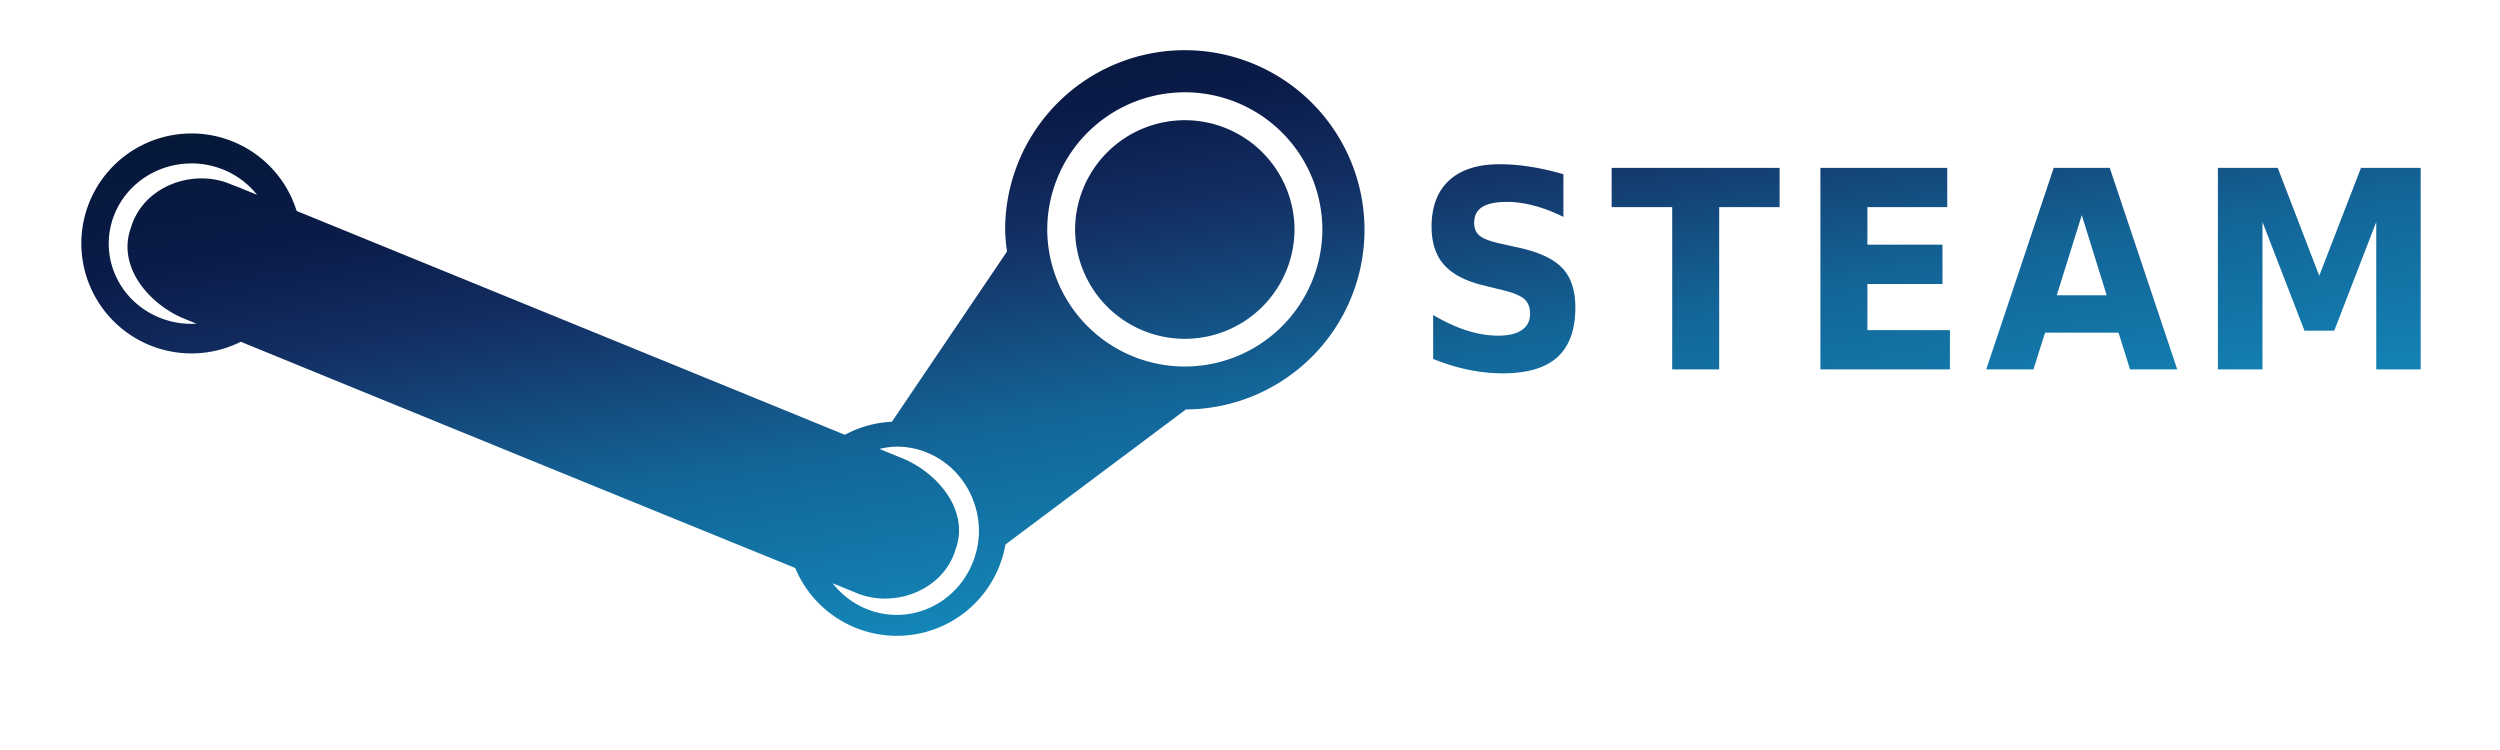 <?xml version="1.0" encoding="UTF-8"?>
<svg viewBox="0 0 400 120" xmlns="http://www.w3.org/2000/svg">
<defs>
<linearGradient id="A" x1="25%" x2="75%" y2="75%">
<stop stop-color="#111d2e" offset="0"/>
<stop stop-color="#051839" offset=".012"/>
<stop stop-color="#0a1b48" offset=".207"/>
<stop stop-color="#132e62" offset=".381"/>
<stop stop-color="#144b7e" offset=".538"/>
<stop stop-color="#136497" offset=".673"/>
<stop stop-color="#1387b8" offset="1"/>
</linearGradient>
</defs>
<path d="m189.57 8.029a28.75 28.75 0 0 0-28.75 28.75 28.75 28.75 0 0 0 0.303 3.461l-18.422 27.24a17.623 17.623 0 0 0-7.525 2.088c-29.229-11.961-58.476-23.879-87.715-35.816a17.624 17.624 0 0 0-17.209-12.395 17.624 17.624 0 0 0-0.934 0.045 17.624 17.624 0 0 0-16.307 17.574 17.624 17.624 0 0 0 25.514 15.707c29.557 12.088 59.125 24.157 88.705 36.188a17.623 17.623 0 0 0 33.637-3.746l28.875-21.611a28.75 28.75 0 0 0 28.578-28.734 28.75 28.75 0 0 0-28.75-28.75zm-1.645 6.801a22.011 22.011 0 0 1 23.654 21.949 22.011 22.011 0 0 1-44.021 0 22.011 22.011 0 0 1 20.367-21.949zm1.645 4.404a17.555 17.555 0 0 0-17.555 17.555 17.555 17.555 0 0 0 35.109 0 17.555 17.555 0 0 0-17.555-17.555zm-158.94 6.912a13.23 12.83 0 0 1 10.49 5.018c-0.941-0.384-1.883-0.768-2.824-1.152l-0.588-0.232-0.576-0.207c-6.103-2.75-14.17 0.171-16.16 6.785-2.304 6.212 2.773 12.141 8.182 14.498 0.763 0.312 1.526 0.624 2.289 0.936a13.23 12.83 0 0 1-14.043-12.814 13.23 12.83 0 0 1 13.23-12.83zm209.32 0.131c-3.515 0-6.211 0.863-8.086 2.59-1.875 1.728-2.811 4.197-2.811 7.408 0 2.563 0.669 4.602 2.01 6.113 1.355 1.512 3.491 2.613 6.408 3.305l2.91 0.711c1.77 0.433 2.949 0.922 3.535 1.469 0.599 0.547 0.896 1.325 0.896 2.332 0 1.123-0.435 1.989-1.307 2.594-0.873 0.605-2.13 0.906-3.769 0.906-1.615 0-3.296-0.274-5.041-0.82-1.732-0.562-3.529-1.39-5.391-2.484v7.021c1.862 0.763 3.724 1.338 5.586 1.727 1.862 0.389 3.719 0.584 5.568 0.584 3.919 0 6.829-0.864 8.73-2.592 1.913-1.742 2.869-4.393 2.869-7.949 0-2.707-0.682-4.793-2.049-6.262-1.367-1.469-3.672-2.563-6.914-3.283l-3.205-0.713c-1.523-0.345-2.577-0.756-3.164-1.23-0.573-0.49-0.859-1.166-0.859-2.029 0-1.153 0.429-2.004 1.289-2.551 0.859-0.547 2.188-0.82 3.984-0.82 1.355 0 2.795 0.202 4.318 0.605s3.084 1.001 4.686 1.793v-6.824-0.002c-1.809-0.533-3.561-0.928-5.254-1.188-1.693-0.273-3.34-0.41-4.941-0.41zm17.914 0.582v6.287h9.688v25.959h7.519v-25.959h9.668v-6.287h-26.875zm33.402 0v32.246h20.723v-6.285h-13.203v-7.385h12.012v-6.285h-12.012v-6.004h12.773v-6.287h-20.293zm63.602 0v32.246h7.129v-23.586l6.719 17.387h4.766l6.719-17.387v23.586h7.109v-32.244h-9.551l-6.68 17.256-6.641-17.258h-9.57zm-26.271 0.002-10.801 32.244h7.559l1.855-5.875h11.756 0.002l1.836 5.875h7.557l-10.799-32.244h-8.965zm4.49 7.559 3.984 12.828h-7.988l4.004-12.828zm-189.61 37.039a13.158 13.558 0 0 1 13.156 13.557h0.002a13.158 13.558 0 0 1-23.414 8.301c1.165 0.474 2.329 0.952 3.494 1.426 6.103 2.75 14.17-0.173 16.16-6.787 2.304-6.212-2.773-12.141-8.182-14.498-1.326-0.543-2.653-1.082-3.978-1.625a13.158 13.558 0 0 1 2.762-0.373z" fill="url(#A)"/>
</svg>
